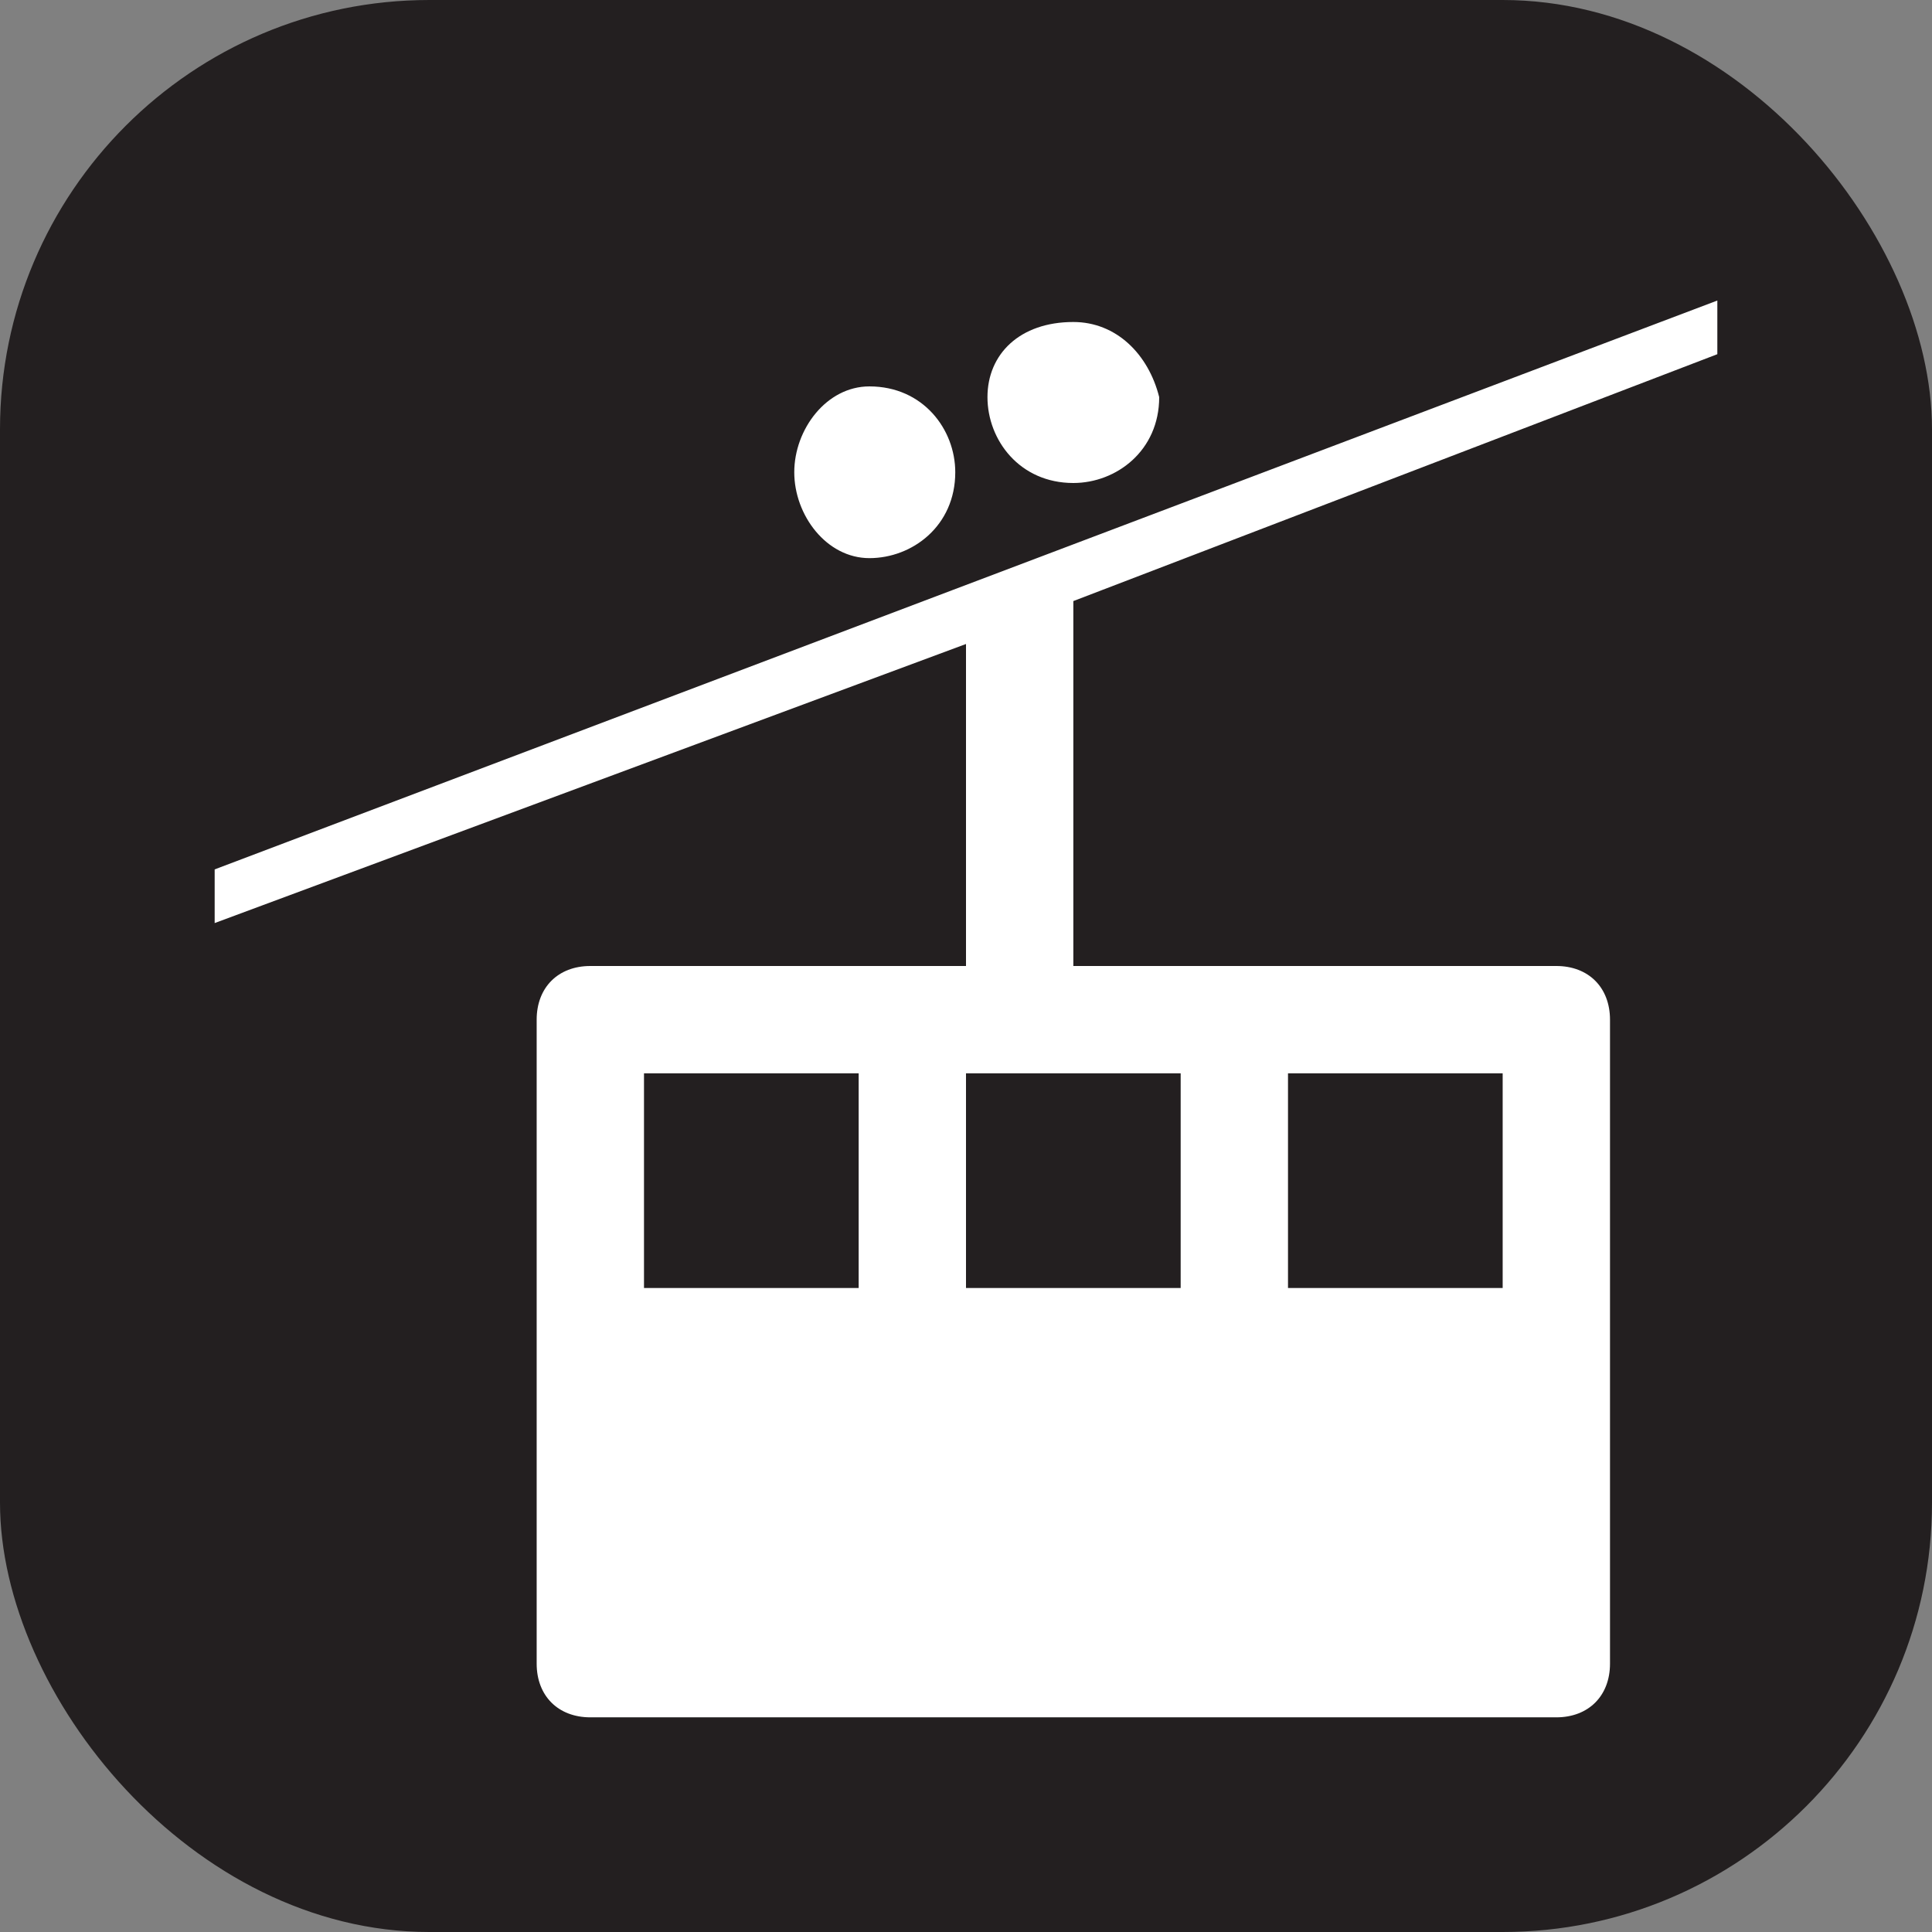 <svg xmlns="http://www.w3.org/2000/svg" viewBox="0 0 18 18" height="18" width="18"><rect x="0" y="0" width="18" height="18" fill="#808080" stroke="none"/><title>tramway-white-14.svg</title><rect fill="none" x="0" y="0" width="18" height="18"></rect><rect x="0" y="0" width="18" height="18" rx="4" ry="4" fill="#231f20"></rect><path fill="#ffffff" transform="translate(2 2)" d="M14,1.3V0.8L0,6.1v0.5L14,1.3z M6.1,3.2c0.4,0,0.8-0.3,0.8-0.8c0-0.4-0.3-0.8-0.8-0.8C5.7,1.6,5.4,2,5.4,2.4
	S5.7,3.2,6.1,3.2z M6.1,3.2c0.4,0,0.8-0.3,0.8-0.8c0-0.4-0.3-0.8-0.8-0.8C5.7,1.6,5.4,2,5.4,2.4S5.7,3.2,6.1,3.2z M8,2.5
	c0.4,0,0.8-0.3,0.8-0.8C8.7,1.3,8.4,1,8,1C7.5,1,7.2,1.3,7.2,1.7S7.5,2.5,8,2.5z M8,2.5c0.4,0,0.8-0.3,0.8-0.8C8.7,1.3,8.4,1,8,1
	C7.5,1,7.2,1.3,7.2,1.7S7.5,2.5,8,2.5z M14,1.3V0.8L8,3.1L7,3.5L0,6.1v0.5L7,4v3H3.5C3.2,7,3,7.2,3,7.5v6C3,13.8,3.2,14,3.5,14h9
	c0.3,0,0.5-0.2,0.5-0.5v-6C13,7.2,12.8,7,12.5,7H8V3.6L14,1.3z M6,10H4V8h2V10z M10,8h2v2h-2V8z M9,8v2H7V8H9z"></path></svg>